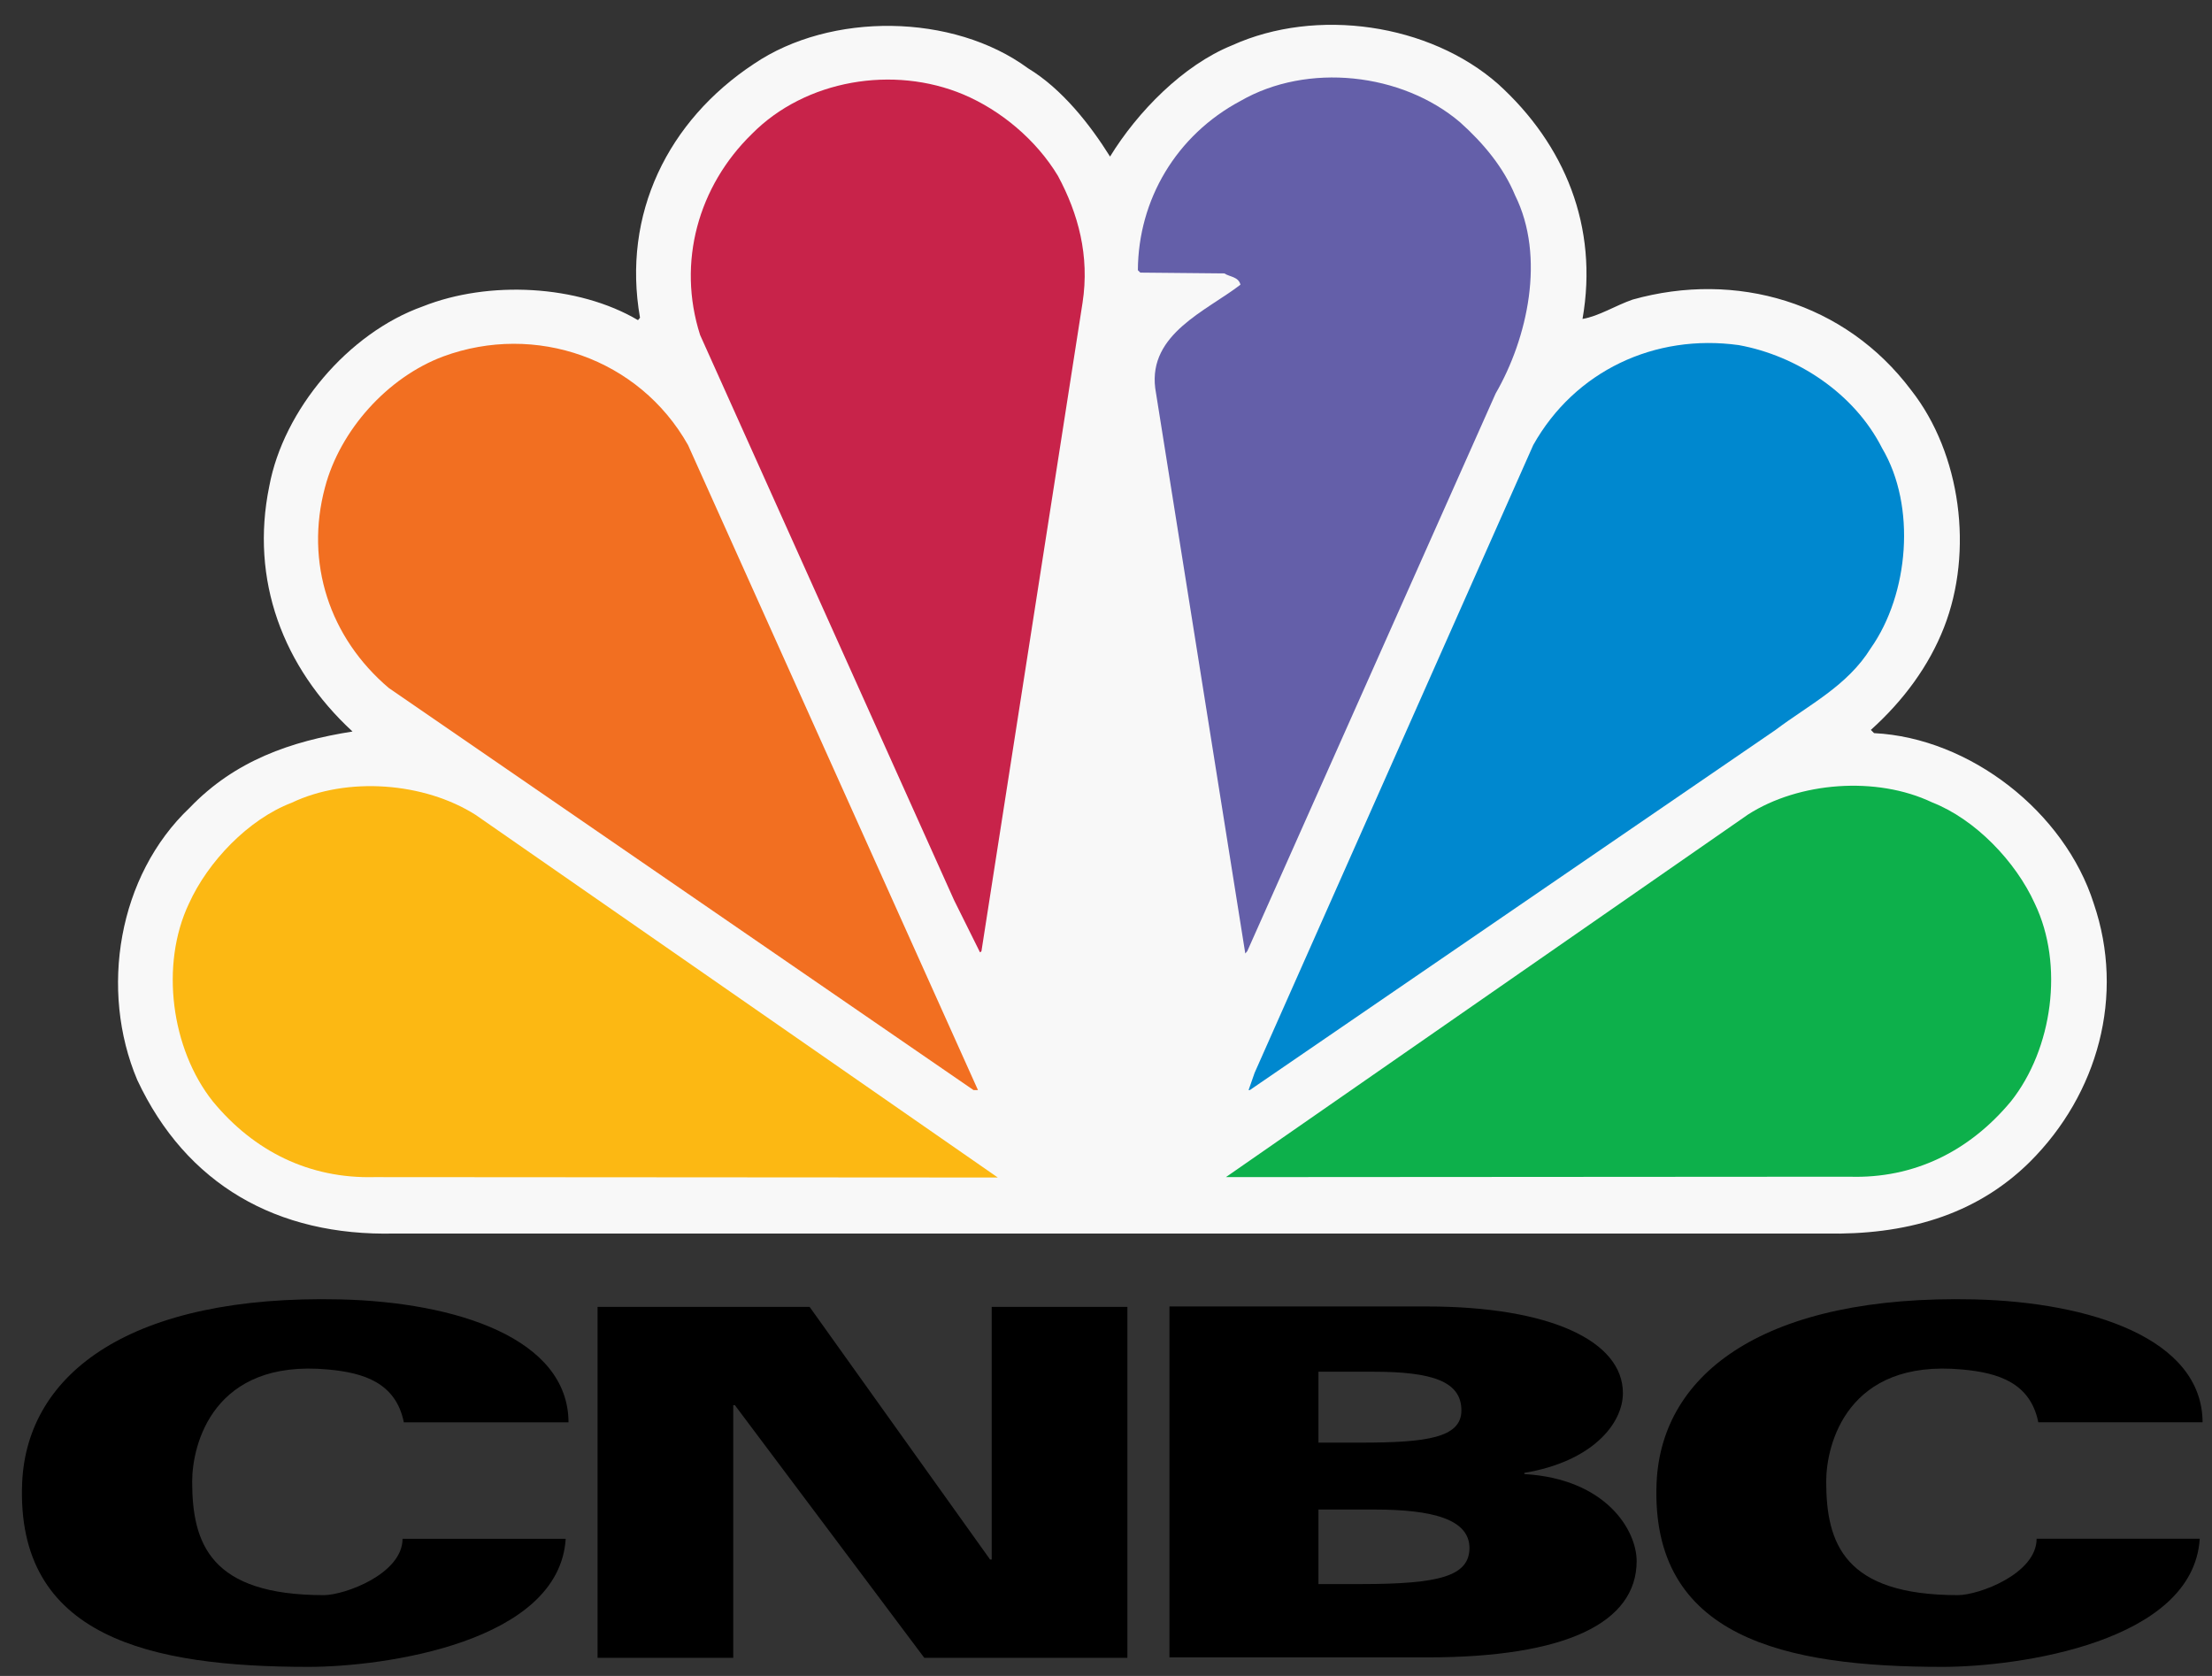 <svg width="66" height="50" viewBox="0 0 66 50" fill="none" xmlns="http://www.w3.org/2000/svg">
<rect x="0" y="0" width="66" height="50" fill="#333333" stroke="none"/>
<path fill-rule="evenodd" clip-rule="evenodd" d="M12.047 42.421C11.806 41.255 10.854 40.954 9.794 40.858C6.348 40.533 5.734 43.106 5.734 44.2C5.734 46.051 6.276 47.589 9.661 47.589C10.288 47.589 12.011 46.952 12.011 45.907H16.879C16.686 48.996 11.469 49.729 9.204 49.729C4.492 49.729 0.468 48.851 0.661 44.236C0.806 40.942 3.938 38.622 10.155 38.766C13.626 38.85 16.951 39.932 16.963 42.433H12.047V42.421Z" fill="black"/>
<path fill-rule="evenodd" clip-rule="evenodd" d="M60.815 42.42C60.574 41.254 59.622 40.954 58.55 40.858C55.103 40.533 54.489 43.105 54.489 44.199C54.489 46.05 55.031 47.589 58.417 47.589C59.044 47.589 60.767 46.952 60.767 45.906H65.634C65.441 48.995 60.224 49.729 57.959 49.729C53.26 49.729 49.236 48.863 49.428 44.235C49.573 40.942 52.694 38.622 58.911 38.766C62.369 38.85 65.707 39.932 65.719 42.432H60.815V42.42Z" fill="black"/>
<path fill-rule="evenodd" clip-rule="evenodd" d="M17.83 38.989H24.156L29.541 46.526H29.59V38.989H33.638V49.459H27.578L21.927 41.922H21.878V49.459H17.83V38.989Z" fill="black"/>
<path d="M62.472 26.956C61.605 24.228 58.785 22.016 55.917 21.872L55.821 21.776C56.797 20.898 57.556 19.864 58.002 18.723C58.894 16.451 58.508 13.53 57.026 11.643C55.05 9.01 51.797 8.072 48.712 8.938C48.194 9.118 47.712 9.431 47.218 9.515C47.7 6.762 46.688 4.31 44.7 2.507C42.652 0.704 39.278 0.211 36.76 1.353C35.302 1.942 33.94 3.336 33.121 4.671C32.519 3.709 31.687 2.651 30.675 2.038C28.434 0.391 24.783 0.355 22.494 1.906C19.928 3.601 18.554 6.39 19.096 9.479L19.036 9.551C17.241 8.493 14.578 8.361 12.614 9.142C10.385 9.936 8.457 12.232 8.035 14.503C7.457 17.304 8.445 19.913 10.518 21.824C8.686 22.112 7.011 22.689 5.662 24.096C3.517 26.127 2.963 29.541 4.096 32.221C5.553 35.334 8.264 36.885 11.771 36.801H54.46C56.809 36.849 58.93 36.284 60.568 34.661C62.593 32.642 63.412 29.709 62.472 26.956Z" fill="#F8F8F8"/>
<path d="M45.483 43.977V43.941C47.508 43.604 48.423 42.474 48.423 41.561C48.423 40.01 46.255 38.977 42.568 38.977H34.893V49.446H42.592C46.724 49.446 48.833 48.413 48.833 46.573C48.833 45.66 47.929 44.121 45.483 43.977ZM39.327 40.924H40.977C42.736 40.924 43.604 41.212 43.604 42.078C43.604 42.895 42.568 43.039 40.604 43.039H39.339V40.924H39.327ZM40.604 47.259H39.339V45.035H40.989C42.748 45.035 43.845 45.323 43.845 46.189C43.833 47.018 42.965 47.259 40.604 47.259Z" fill="black"/>
<path fill-rule="evenodd" clip-rule="evenodd" d="M45.205 5.825C44.867 5.007 44.277 4.286 43.566 3.649C41.831 2.171 39.012 1.858 37.012 3.012C35.096 4.034 33.963 5.957 33.951 8.061L34.023 8.133L36.53 8.157C36.698 8.265 36.951 8.253 37.012 8.493C35.999 9.275 34.264 9.96 34.469 11.582L37.156 28.447L37.216 28.375L44.626 11.739C45.578 10.092 46.12 7.664 45.205 5.825Z" fill="#645FA9"/>
<path fill-rule="evenodd" clip-rule="evenodd" d="M29.288 28.351L32.3 9.034C32.517 7.628 32.168 6.365 31.566 5.247C30.915 4.166 29.855 3.288 28.746 2.819C26.662 1.942 24.035 2.375 22.433 3.997C20.842 5.548 20.192 7.82 20.89 9.996L28.469 26.86L29.24 28.411C29.276 28.399 29.288 28.375 29.288 28.351Z" fill="#C8234A"/>
<path fill-rule="evenodd" clip-rule="evenodd" d="M56.158 13.373C57.183 15.104 56.954 17.725 55.821 19.335C55.122 20.465 53.966 21.03 52.978 21.776L37.29 32.522H37.254L37.435 32.005L45.748 13.277C46.989 11.066 49.375 9.948 51.881 10.296C53.604 10.609 55.327 11.727 56.158 13.373Z" fill="#0088CF"/>
<path fill-rule="evenodd" clip-rule="evenodd" d="M11.601 20.526L29.048 32.522H29.18L20.529 13.277C19.071 10.693 15.975 9.623 13.228 10.633C11.553 11.258 10.143 12.845 9.697 14.539C9.095 16.787 9.83 19.023 11.601 20.526Z" fill="#F26F21"/>
<path fill-rule="evenodd" clip-rule="evenodd" d="M60.001 32.858C61.242 31.296 61.592 28.784 60.712 26.956C60.146 25.706 58.941 24.444 57.651 23.939C55.989 23.146 53.675 23.326 52.157 24.3L36.578 35.118L55.181 35.106C57.109 35.166 58.76 34.349 60.001 32.858Z" fill="#0DB04B"/>
<path fill-rule="evenodd" clip-rule="evenodd" d="M29.772 35.13L14.193 24.312C12.662 23.338 10.361 23.158 8.698 23.951C7.409 24.444 6.204 25.706 5.638 26.956C4.77 28.784 5.108 31.296 6.349 32.858C7.578 34.349 9.228 35.166 11.168 35.118L29.772 35.13Z" fill="#FCB813"/>
</svg>
